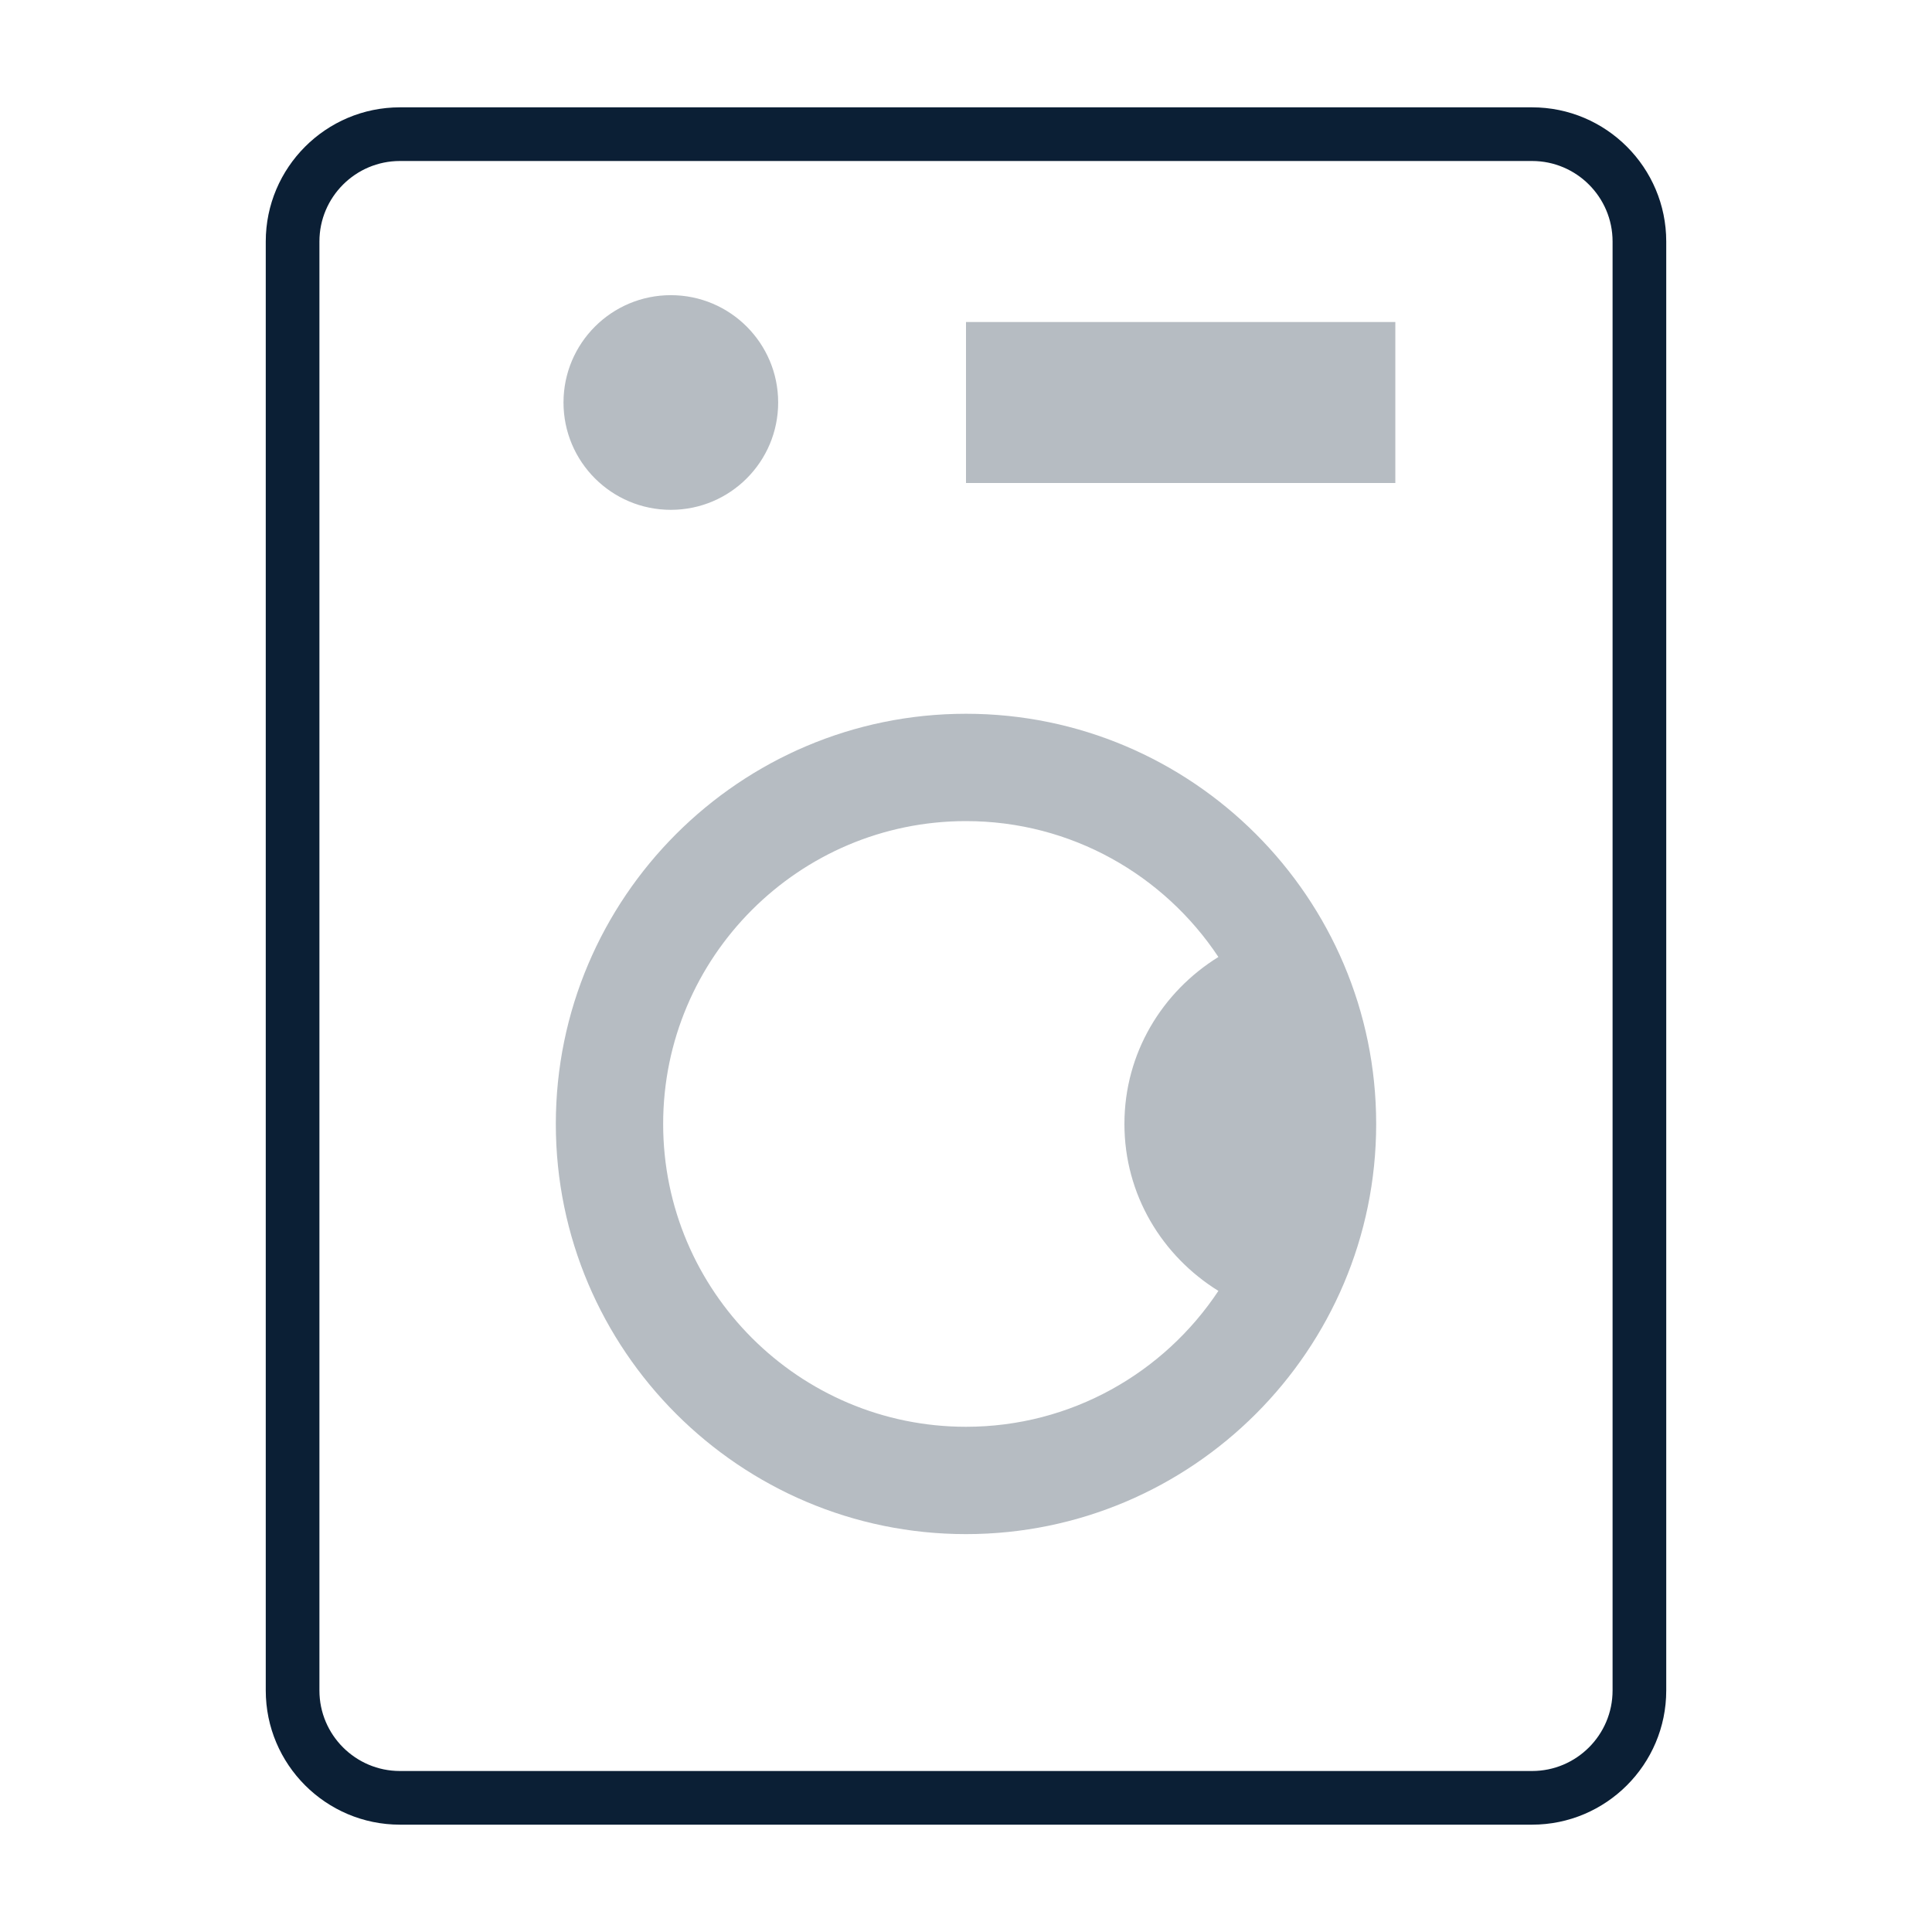 <svg width="36px" height="36px" viewBox="0 0 36 36" version="1.1" xmlns="http://www.w3.org/2000/svg"><g transform="translate(-1083, -138) translate(64, 77) translate(1019, 61)" stroke="none" stroke-width="1" fill="none" fill-rule="evenodd"><rect x="0" y="0" width="36" height="36"/><path d="M7.452,34 L28.548,34 C29.927,34 31.048,32.878 31.048,31.5 L31.048,4.5 C31.048,3.122 29.927,2 28.548,2 L7.452,2 C6.073,2 4.952,3.122 4.952,4.5 L4.952,31.5 C4.952,32.878 6.073,34 7.452,34 L7.452,34 Z M5.952,4.5 C5.952,3.673 6.625,3 7.452,3 L28.548,3 C29.375,3 30.048,3.673 30.048,4.5 L30.048,31.5 C30.048,32.327 29.375,33 28.548,33 L7.452,33 C6.625,33 5.952,32.327 5.952,31.5 L5.952,4.5 L5.952,4.5 Z" fill="#0B1F35"/><path d="M18,28.586 C22.214,28.586 25.643,25.157 25.643,20.943 C25.643,16.729 22.214,13.3 18,13.3 C13.786,13.3 10.357,16.729 10.357,20.943 C10.357,25.157 13.786,28.586 18,28.586 L18,28.586 Z M18,15.3 C19.962,15.3 21.692,16.308 22.703,17.832 C21.657,18.48 20.952,19.621 20.952,20.943 C20.952,22.265 21.657,23.406 22.703,24.054 C21.692,25.578 19.962,26.586 18,26.586 C14.889,26.586 12.357,24.055 12.357,20.943 C12.357,17.831 14.889,15.3 18,15.3 L18,15.3 Z" fill="#0B1F35" opacity="0.3"/><rect fill="#0B1F35" opacity="0.3" x="18" y="6" width="8" height="3"/><circle fill="#0B1F35" opacity="0.3" cx="12.5" cy="7.5" r="2"/></g></svg>